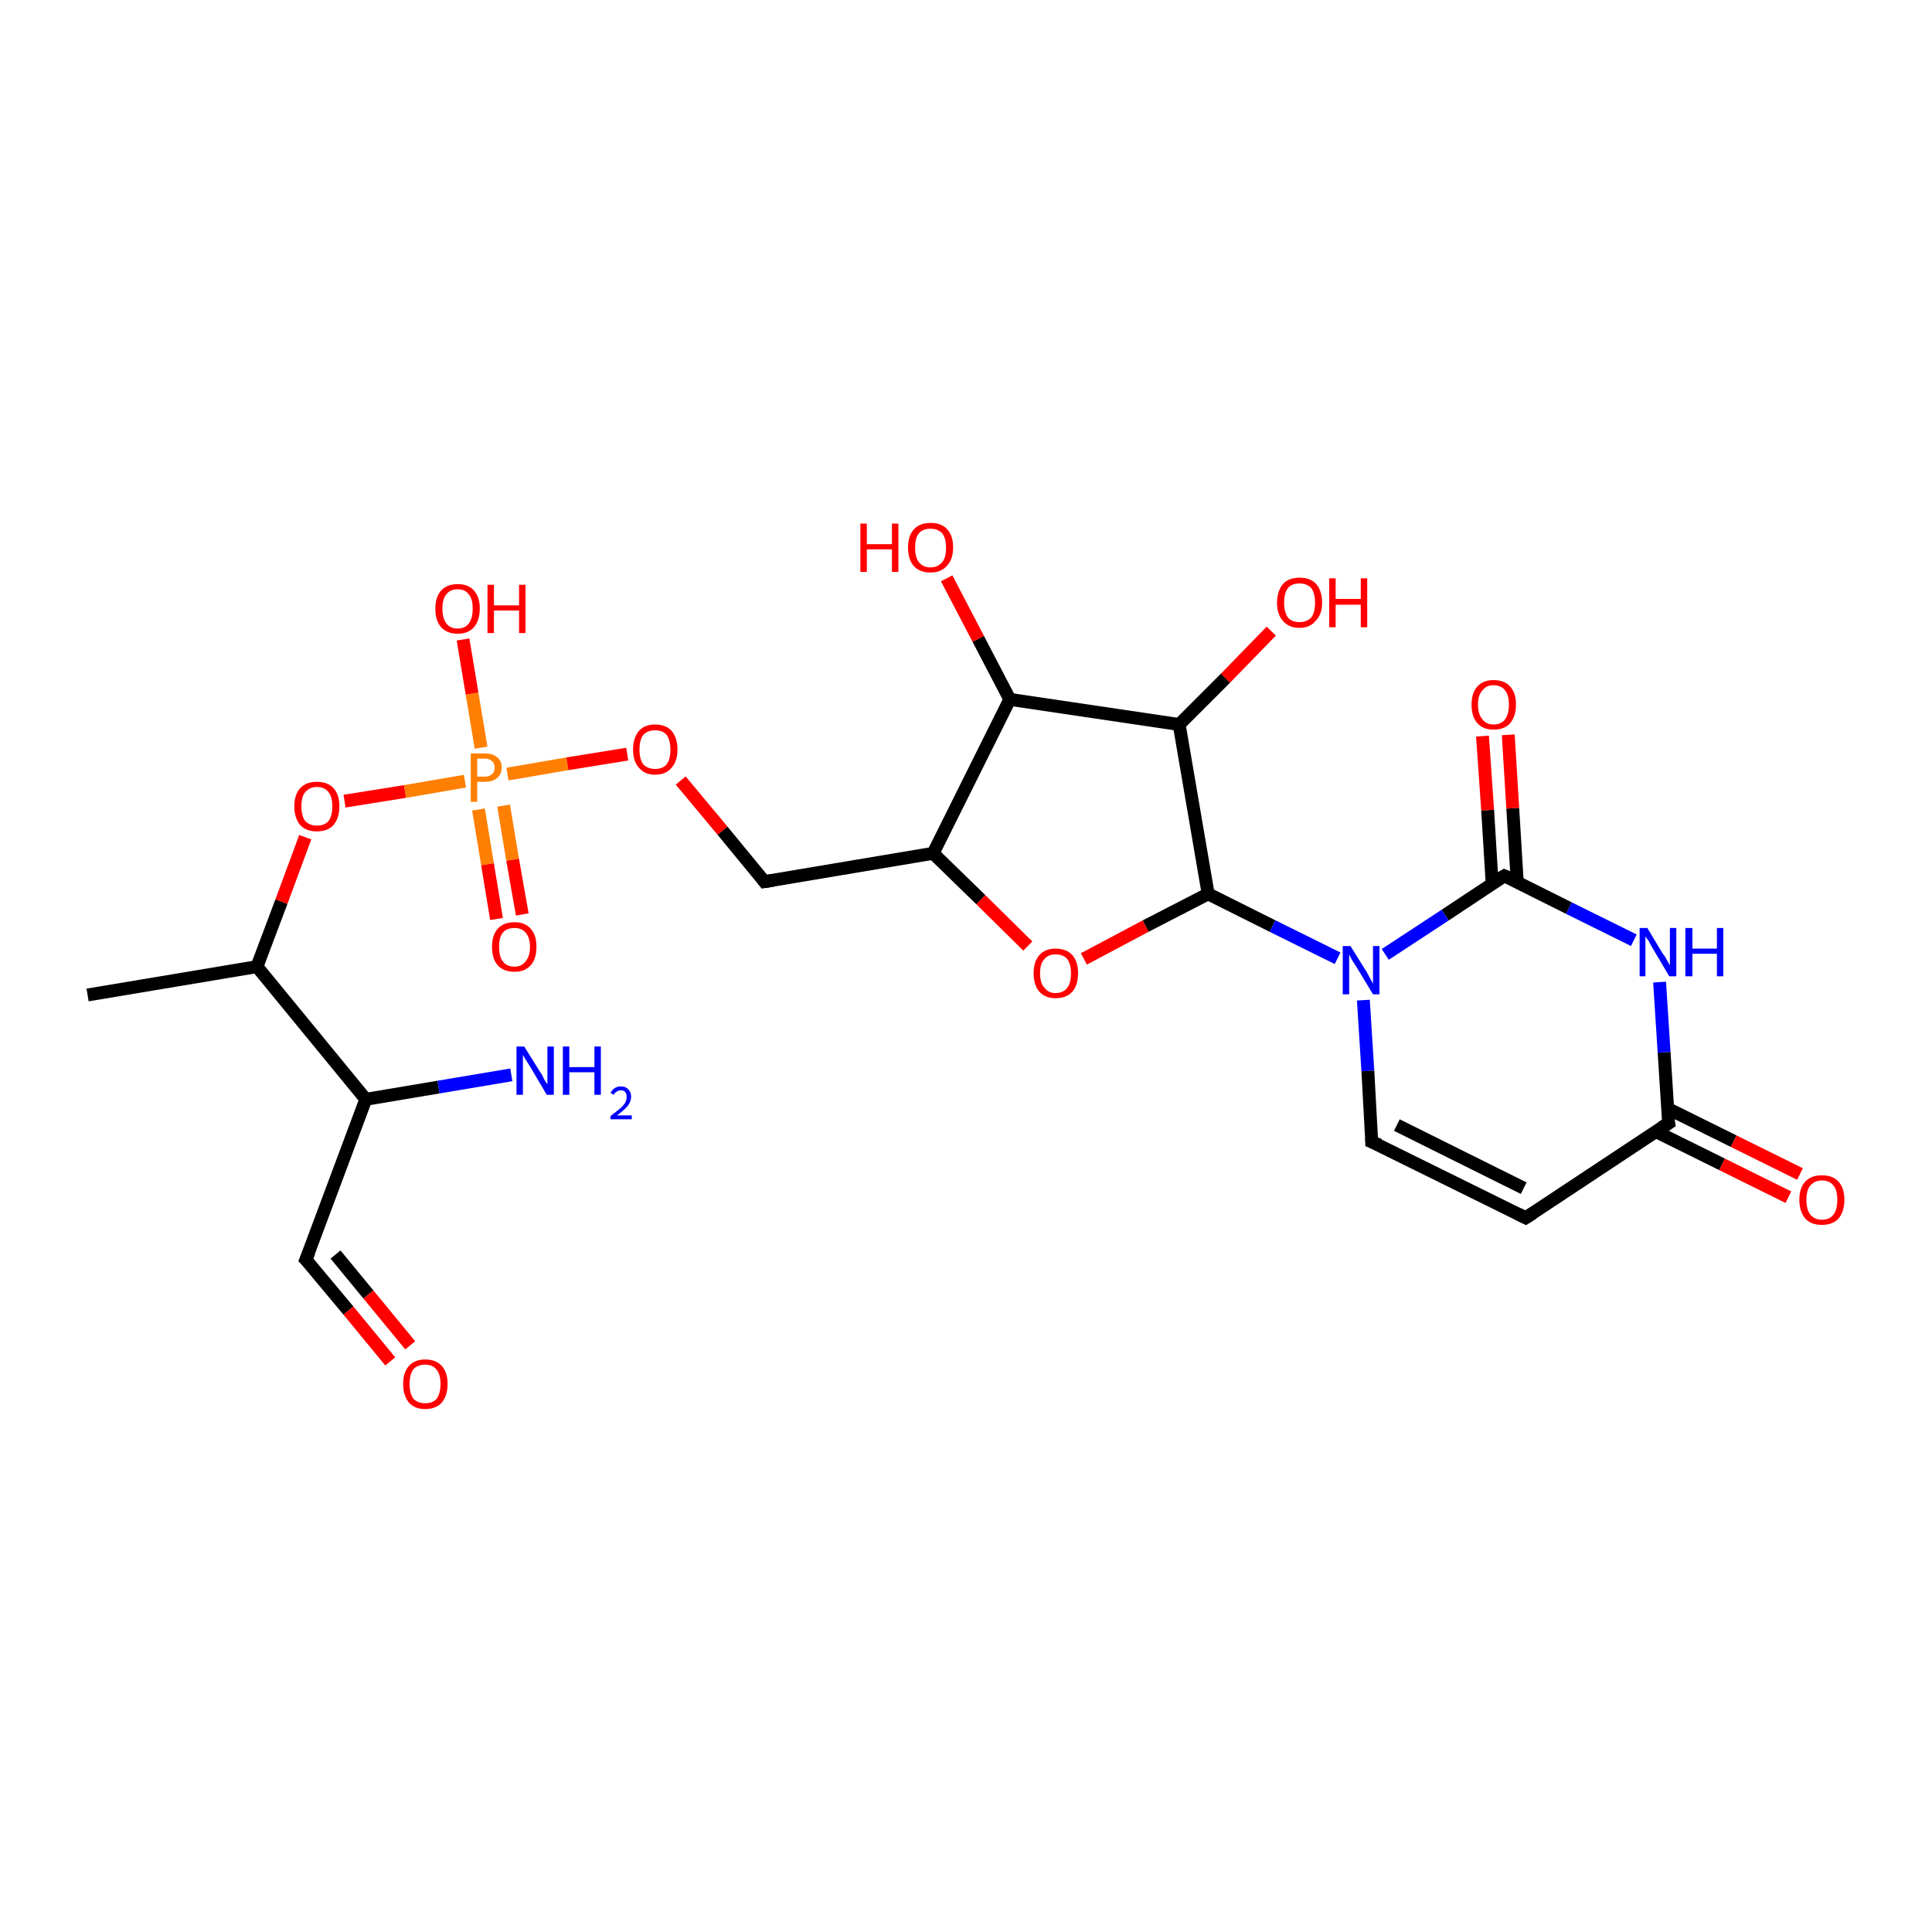 <?xml version='1.0' encoding='iso-8859-1'?>
<svg version='1.1' baseProfile='full'
              xmlns='http://www.w3.org/2000/svg'
                      xmlns:rdkit='http://www.rdkit.org/xml'
                      xmlns:xlink='http://www.w3.org/1999/xlink'
                  xml:space='preserve'
width='300px' height='300px' viewBox='0 0 300 300'>
<!-- END OF HEADER -->
<rect style='opacity:1.0;fill:#FFFFFF;stroke:none' width='300.0' height='300.0' x='0.0' y='0.0'> </rect>
<path class='bond-0 atom-0 atom-1' d='M 13.6,154.5 L 39.9,150.1' style='fill:none;fill-rule:evenodd;stroke:#000000;stroke-width:2.0px;stroke-linecap:butt;stroke-linejoin:miter;stroke-opacity:1' />
<path class='bond-1 atom-1 atom-2' d='M 39.9,150.1 L 43.7,140.0' style='fill:none;fill-rule:evenodd;stroke:#000000;stroke-width:2.0px;stroke-linecap:butt;stroke-linejoin:miter;stroke-opacity:1' />
<path class='bond-1 atom-1 atom-2' d='M 43.7,140.0 L 47.4,130.0' style='fill:none;fill-rule:evenodd;stroke:#FF0000;stroke-width:2.0px;stroke-linecap:butt;stroke-linejoin:miter;stroke-opacity:1' />
<path class='bond-2 atom-2 atom-3' d='M 53.5,124.4 L 62.9,122.9' style='fill:none;fill-rule:evenodd;stroke:#FF0000;stroke-width:2.0px;stroke-linecap:butt;stroke-linejoin:miter;stroke-opacity:1' />
<path class='bond-2 atom-2 atom-3' d='M 62.9,122.9 L 72.2,121.3' style='fill:none;fill-rule:evenodd;stroke:#FF7F00;stroke-width:2.0px;stroke-linecap:butt;stroke-linejoin:miter;stroke-opacity:1' />
<path class='bond-3 atom-3 atom-4' d='M 74.7,116.1 L 73.3,107.7' style='fill:none;fill-rule:evenodd;stroke:#FF7F00;stroke-width:2.0px;stroke-linecap:butt;stroke-linejoin:miter;stroke-opacity:1' />
<path class='bond-3 atom-3 atom-4' d='M 73.3,107.7 L 71.9,99.3' style='fill:none;fill-rule:evenodd;stroke:#FF0000;stroke-width:2.0px;stroke-linecap:butt;stroke-linejoin:miter;stroke-opacity:1' />
<path class='bond-4 atom-3 atom-5' d='M 74.3,125.7 L 75.7,134.2' style='fill:none;fill-rule:evenodd;stroke:#FF7F00;stroke-width:2.0px;stroke-linecap:butt;stroke-linejoin:miter;stroke-opacity:1' />
<path class='bond-4 atom-3 atom-5' d='M 75.7,134.2 L 77.1,142.7' style='fill:none;fill-rule:evenodd;stroke:#FF0000;stroke-width:2.0px;stroke-linecap:butt;stroke-linejoin:miter;stroke-opacity:1' />
<path class='bond-4 atom-3 atom-5' d='M 78.2,125.1 L 79.6,133.5' style='fill:none;fill-rule:evenodd;stroke:#FF7F00;stroke-width:2.0px;stroke-linecap:butt;stroke-linejoin:miter;stroke-opacity:1' />
<path class='bond-4 atom-3 atom-5' d='M 79.6,133.5 L 81.1,142.0' style='fill:none;fill-rule:evenodd;stroke:#FF0000;stroke-width:2.0px;stroke-linecap:butt;stroke-linejoin:miter;stroke-opacity:1' />
<path class='bond-5 atom-3 atom-6' d='M 78.8,120.2 L 88.1,118.6' style='fill:none;fill-rule:evenodd;stroke:#FF7F00;stroke-width:2.0px;stroke-linecap:butt;stroke-linejoin:miter;stroke-opacity:1' />
<path class='bond-5 atom-3 atom-6' d='M 88.1,118.6 L 97.4,117.1' style='fill:none;fill-rule:evenodd;stroke:#FF0000;stroke-width:2.0px;stroke-linecap:butt;stroke-linejoin:miter;stroke-opacity:1' />
<path class='bond-6 atom-6 atom-7' d='M 105.7,121.2 L 112.2,129.0' style='fill:none;fill-rule:evenodd;stroke:#FF0000;stroke-width:2.0px;stroke-linecap:butt;stroke-linejoin:miter;stroke-opacity:1' />
<path class='bond-6 atom-6 atom-7' d='M 112.2,129.0 L 118.7,136.9' style='fill:none;fill-rule:evenodd;stroke:#000000;stroke-width:2.0px;stroke-linecap:butt;stroke-linejoin:miter;stroke-opacity:1' />
<path class='bond-7 atom-7 atom-8' d='M 118.7,136.9 L 144.9,132.5' style='fill:none;fill-rule:evenodd;stroke:#000000;stroke-width:2.0px;stroke-linecap:butt;stroke-linejoin:miter;stroke-opacity:1' />
<path class='bond-8 atom-8 atom-9' d='M 144.9,132.5 L 152.3,139.7' style='fill:none;fill-rule:evenodd;stroke:#000000;stroke-width:2.0px;stroke-linecap:butt;stroke-linejoin:miter;stroke-opacity:1' />
<path class='bond-8 atom-8 atom-9' d='M 152.3,139.7 L 159.6,146.9' style='fill:none;fill-rule:evenodd;stroke:#FF0000;stroke-width:2.0px;stroke-linecap:butt;stroke-linejoin:miter;stroke-opacity:1' />
<path class='bond-9 atom-9 atom-10' d='M 168.3,148.9 L 177.9,143.8' style='fill:none;fill-rule:evenodd;stroke:#FF0000;stroke-width:2.0px;stroke-linecap:butt;stroke-linejoin:miter;stroke-opacity:1' />
<path class='bond-9 atom-9 atom-10' d='M 177.9,143.8 L 187.6,138.8' style='fill:none;fill-rule:evenodd;stroke:#000000;stroke-width:2.0px;stroke-linecap:butt;stroke-linejoin:miter;stroke-opacity:1' />
<path class='bond-10 atom-10 atom-11' d='M 187.6,138.8 L 183.1,112.5' style='fill:none;fill-rule:evenodd;stroke:#000000;stroke-width:2.0px;stroke-linecap:butt;stroke-linejoin:miter;stroke-opacity:1' />
<path class='bond-11 atom-11 atom-12' d='M 183.1,112.5 L 190.3,105.3' style='fill:none;fill-rule:evenodd;stroke:#000000;stroke-width:2.0px;stroke-linecap:butt;stroke-linejoin:miter;stroke-opacity:1' />
<path class='bond-11 atom-11 atom-12' d='M 190.3,105.3 L 197.4,98.0' style='fill:none;fill-rule:evenodd;stroke:#FF0000;stroke-width:2.0px;stroke-linecap:butt;stroke-linejoin:miter;stroke-opacity:1' />
<path class='bond-12 atom-11 atom-13' d='M 183.1,112.5 L 156.8,108.6' style='fill:none;fill-rule:evenodd;stroke:#000000;stroke-width:2.0px;stroke-linecap:butt;stroke-linejoin:miter;stroke-opacity:1' />
<path class='bond-13 atom-13 atom-14' d='M 156.8,108.6 L 151.9,99.2' style='fill:none;fill-rule:evenodd;stroke:#000000;stroke-width:2.0px;stroke-linecap:butt;stroke-linejoin:miter;stroke-opacity:1' />
<path class='bond-13 atom-13 atom-14' d='M 151.9,99.2 L 147.0,89.8' style='fill:none;fill-rule:evenodd;stroke:#FF0000;stroke-width:2.0px;stroke-linecap:butt;stroke-linejoin:miter;stroke-opacity:1' />
<path class='bond-14 atom-10 atom-15' d='M 187.6,138.8 L 197.6,143.8' style='fill:none;fill-rule:evenodd;stroke:#000000;stroke-width:2.0px;stroke-linecap:butt;stroke-linejoin:miter;stroke-opacity:1' />
<path class='bond-14 atom-10 atom-15' d='M 197.6,143.8 L 207.7,148.8' style='fill:none;fill-rule:evenodd;stroke:#0000FF;stroke-width:2.0px;stroke-linecap:butt;stroke-linejoin:miter;stroke-opacity:1' />
<path class='bond-15 atom-15 atom-16' d='M 211.7,155.3 L 212.4,166.3' style='fill:none;fill-rule:evenodd;stroke:#0000FF;stroke-width:2.0px;stroke-linecap:butt;stroke-linejoin:miter;stroke-opacity:1' />
<path class='bond-15 atom-15 atom-16' d='M 212.4,166.3 L 213.0,177.3' style='fill:none;fill-rule:evenodd;stroke:#000000;stroke-width:2.0px;stroke-linecap:butt;stroke-linejoin:miter;stroke-opacity:1' />
<path class='bond-16 atom-16 atom-17' d='M 213.0,177.3 L 236.9,189.1' style='fill:none;fill-rule:evenodd;stroke:#000000;stroke-width:2.0px;stroke-linecap:butt;stroke-linejoin:miter;stroke-opacity:1' />
<path class='bond-16 atom-16 atom-17' d='M 216.9,174.7 L 236.6,184.5' style='fill:none;fill-rule:evenodd;stroke:#000000;stroke-width:2.0px;stroke-linecap:butt;stroke-linejoin:miter;stroke-opacity:1' />
<path class='bond-17 atom-17 atom-18' d='M 236.9,189.1 L 259.1,174.4' style='fill:none;fill-rule:evenodd;stroke:#000000;stroke-width:2.0px;stroke-linecap:butt;stroke-linejoin:miter;stroke-opacity:1' />
<path class='bond-18 atom-18 atom-19' d='M 257.1,175.7 L 267.4,180.8' style='fill:none;fill-rule:evenodd;stroke:#000000;stroke-width:2.0px;stroke-linecap:butt;stroke-linejoin:miter;stroke-opacity:1' />
<path class='bond-18 atom-18 atom-19' d='M 267.4,180.8 L 277.7,185.9' style='fill:none;fill-rule:evenodd;stroke:#FF0000;stroke-width:2.0px;stroke-linecap:butt;stroke-linejoin:miter;stroke-opacity:1' />
<path class='bond-18 atom-18 atom-19' d='M 258.9,172.1 L 269.2,177.2' style='fill:none;fill-rule:evenodd;stroke:#000000;stroke-width:2.0px;stroke-linecap:butt;stroke-linejoin:miter;stroke-opacity:1' />
<path class='bond-18 atom-18 atom-19' d='M 269.2,177.2 L 279.5,182.3' style='fill:none;fill-rule:evenodd;stroke:#FF0000;stroke-width:2.0px;stroke-linecap:butt;stroke-linejoin:miter;stroke-opacity:1' />
<path class='bond-19 atom-18 atom-20' d='M 259.1,174.4 L 258.4,163.4' style='fill:none;fill-rule:evenodd;stroke:#000000;stroke-width:2.0px;stroke-linecap:butt;stroke-linejoin:miter;stroke-opacity:1' />
<path class='bond-19 atom-18 atom-20' d='M 258.4,163.4 L 257.7,152.5' style='fill:none;fill-rule:evenodd;stroke:#0000FF;stroke-width:2.0px;stroke-linecap:butt;stroke-linejoin:miter;stroke-opacity:1' />
<path class='bond-20 atom-20 atom-21' d='M 253.7,146.0 L 243.6,141.0' style='fill:none;fill-rule:evenodd;stroke:#0000FF;stroke-width:2.0px;stroke-linecap:butt;stroke-linejoin:miter;stroke-opacity:1' />
<path class='bond-20 atom-20 atom-21' d='M 243.6,141.0 L 233.6,136.0' style='fill:none;fill-rule:evenodd;stroke:#000000;stroke-width:2.0px;stroke-linecap:butt;stroke-linejoin:miter;stroke-opacity:1' />
<path class='bond-21 atom-21 atom-22' d='M 235.6,137.0 L 234.9,125.5' style='fill:none;fill-rule:evenodd;stroke:#000000;stroke-width:2.0px;stroke-linecap:butt;stroke-linejoin:miter;stroke-opacity:1' />
<path class='bond-21 atom-21 atom-22' d='M 234.9,125.5 L 234.2,114.1' style='fill:none;fill-rule:evenodd;stroke:#FF0000;stroke-width:2.0px;stroke-linecap:butt;stroke-linejoin:miter;stroke-opacity:1' />
<path class='bond-21 atom-21 atom-22' d='M 231.7,137.2 L 231.0,125.8' style='fill:none;fill-rule:evenodd;stroke:#000000;stroke-width:2.0px;stroke-linecap:butt;stroke-linejoin:miter;stroke-opacity:1' />
<path class='bond-21 atom-21 atom-22' d='M 231.0,125.8 L 230.2,114.3' style='fill:none;fill-rule:evenodd;stroke:#FF0000;stroke-width:2.0px;stroke-linecap:butt;stroke-linejoin:miter;stroke-opacity:1' />
<path class='bond-22 atom-1 atom-23' d='M 39.9,150.1 L 56.8,170.7' style='fill:none;fill-rule:evenodd;stroke:#000000;stroke-width:2.0px;stroke-linecap:butt;stroke-linejoin:miter;stroke-opacity:1' />
<path class='bond-23 atom-23 atom-24' d='M 56.8,170.7 L 68.1,168.8' style='fill:none;fill-rule:evenodd;stroke:#000000;stroke-width:2.0px;stroke-linecap:butt;stroke-linejoin:miter;stroke-opacity:1' />
<path class='bond-23 atom-23 atom-24' d='M 68.1,168.8 L 79.4,166.9' style='fill:none;fill-rule:evenodd;stroke:#0000FF;stroke-width:2.0px;stroke-linecap:butt;stroke-linejoin:miter;stroke-opacity:1' />
<path class='bond-24 atom-23 atom-25' d='M 56.8,170.7 L 47.5,195.6' style='fill:none;fill-rule:evenodd;stroke:#000000;stroke-width:2.0px;stroke-linecap:butt;stroke-linejoin:miter;stroke-opacity:1' />
<path class='bond-25 atom-25 atom-26' d='M 47.5,195.6 L 54.1,203.5' style='fill:none;fill-rule:evenodd;stroke:#000000;stroke-width:2.0px;stroke-linecap:butt;stroke-linejoin:miter;stroke-opacity:1' />
<path class='bond-25 atom-25 atom-26' d='M 54.1,203.5 L 60.6,211.4' style='fill:none;fill-rule:evenodd;stroke:#FF0000;stroke-width:2.0px;stroke-linecap:butt;stroke-linejoin:miter;stroke-opacity:1' />
<path class='bond-25 atom-25 atom-26' d='M 52.1,194.8 L 57.2,201.0' style='fill:none;fill-rule:evenodd;stroke:#000000;stroke-width:2.0px;stroke-linecap:butt;stroke-linejoin:miter;stroke-opacity:1' />
<path class='bond-25 atom-25 atom-26' d='M 57.2,201.0 L 63.7,208.9' style='fill:none;fill-rule:evenodd;stroke:#FF0000;stroke-width:2.0px;stroke-linecap:butt;stroke-linejoin:miter;stroke-opacity:1' />
<path class='bond-26 atom-13 atom-8' d='M 156.8,108.6 L 144.9,132.5' style='fill:none;fill-rule:evenodd;stroke:#000000;stroke-width:2.0px;stroke-linecap:butt;stroke-linejoin:miter;stroke-opacity:1' />
<path class='bond-27 atom-21 atom-15' d='M 233.6,136.0 L 224.4,142.1' style='fill:none;fill-rule:evenodd;stroke:#000000;stroke-width:2.0px;stroke-linecap:butt;stroke-linejoin:miter;stroke-opacity:1' />
<path class='bond-27 atom-21 atom-15' d='M 224.4,142.1 L 215.1,148.2' style='fill:none;fill-rule:evenodd;stroke:#0000FF;stroke-width:2.0px;stroke-linecap:butt;stroke-linejoin:miter;stroke-opacity:1' />
<path d='M 118.4,136.5 L 118.7,136.9 L 120.0,136.7' style='fill:none;stroke:#000000;stroke-width:2.0px;stroke-linecap:butt;stroke-linejoin:miter;stroke-opacity:1;' />
<path d='M 213.0,176.7 L 213.0,177.3 L 214.2,177.8' style='fill:none;stroke:#000000;stroke-width:2.0px;stroke-linecap:butt;stroke-linejoin:miter;stroke-opacity:1;' />
<path d='M 235.7,188.5 L 236.9,189.1 L 238.0,188.4' style='fill:none;stroke:#000000;stroke-width:2.0px;stroke-linecap:butt;stroke-linejoin:miter;stroke-opacity:1;' />
<path d='M 258.0,175.1 L 259.1,174.4 L 259.0,173.9' style='fill:none;stroke:#000000;stroke-width:2.0px;stroke-linecap:butt;stroke-linejoin:miter;stroke-opacity:1;' />
<path d='M 234.1,136.2 L 233.6,136.0 L 233.1,136.3' style='fill:none;stroke:#000000;stroke-width:2.0px;stroke-linecap:butt;stroke-linejoin:miter;stroke-opacity:1;' />
<path d='M 48.0,194.4 L 47.5,195.6 L 47.9,196.0' style='fill:none;stroke:#000000;stroke-width:2.0px;stroke-linecap:butt;stroke-linejoin:miter;stroke-opacity:1;' />
<path class='atom-2' d='M 45.7 125.2
Q 45.7 123.4, 46.6 122.4
Q 47.5 121.4, 49.2 121.4
Q 50.9 121.4, 51.8 122.4
Q 52.7 123.4, 52.7 125.2
Q 52.7 127.0, 51.8 128.1
Q 50.9 129.1, 49.2 129.1
Q 47.5 129.1, 46.6 128.1
Q 45.7 127.0, 45.7 125.2
M 49.2 128.2
Q 50.4 128.2, 51.0 127.5
Q 51.6 126.7, 51.6 125.2
Q 51.6 123.7, 51.0 123.0
Q 50.4 122.2, 49.2 122.2
Q 48.1 122.2, 47.4 123.0
Q 46.8 123.7, 46.8 125.2
Q 46.8 126.7, 47.4 127.5
Q 48.1 128.2, 49.2 128.2
' fill='#FF0000'/>
<path class='atom-3' d='M 75.3 117.0
Q 76.6 117.0, 77.2 117.6
Q 77.9 118.1, 77.9 119.2
Q 77.9 120.2, 77.2 120.8
Q 76.5 121.4, 75.3 121.4
L 74.1 121.4
L 74.1 124.5
L 73.1 124.5
L 73.1 117.0
L 75.3 117.0
M 75.3 120.6
Q 76.0 120.6, 76.4 120.2
Q 76.8 119.9, 76.8 119.2
Q 76.8 118.5, 76.4 118.2
Q 76.0 117.8, 75.3 117.8
L 74.1 117.8
L 74.1 120.6
L 75.3 120.6
' fill='#FF7F00'/>
<path class='atom-4' d='M 67.6 94.5
Q 67.6 92.7, 68.5 91.7
Q 69.4 90.7, 71.1 90.7
Q 72.7 90.7, 73.6 91.7
Q 74.5 92.7, 74.5 94.5
Q 74.5 96.3, 73.6 97.4
Q 72.7 98.4, 71.1 98.4
Q 69.4 98.4, 68.5 97.4
Q 67.6 96.4, 67.6 94.5
M 71.1 97.6
Q 72.2 97.6, 72.8 96.8
Q 73.4 96.0, 73.4 94.5
Q 73.4 93.0, 72.8 92.3
Q 72.2 91.5, 71.1 91.5
Q 69.9 91.5, 69.3 92.3
Q 68.7 93.0, 68.7 94.5
Q 68.7 96.0, 69.3 96.8
Q 69.9 97.6, 71.1 97.6
' fill='#FF0000'/>
<path class='atom-4' d='M 75.7 90.8
L 76.7 90.8
L 76.7 94.0
L 80.6 94.0
L 80.6 90.8
L 81.6 90.8
L 81.6 98.3
L 80.6 98.3
L 80.6 94.8
L 76.7 94.8
L 76.7 98.3
L 75.7 98.3
L 75.7 90.8
' fill='#FF0000'/>
<path class='atom-5' d='M 76.4 147.0
Q 76.4 145.2, 77.3 144.2
Q 78.2 143.2, 79.9 143.2
Q 81.5 143.2, 82.4 144.2
Q 83.3 145.2, 83.3 147.0
Q 83.3 148.9, 82.4 149.9
Q 81.5 150.9, 79.9 150.9
Q 78.2 150.9, 77.3 149.9
Q 76.4 148.9, 76.4 147.0
M 79.9 150.1
Q 81.0 150.1, 81.6 149.3
Q 82.3 148.5, 82.3 147.0
Q 82.3 145.6, 81.6 144.8
Q 81.0 144.1, 79.9 144.1
Q 78.7 144.1, 78.1 144.8
Q 77.5 145.5, 77.5 147.0
Q 77.5 148.6, 78.1 149.3
Q 78.7 150.1, 79.9 150.1
' fill='#FF0000'/>
<path class='atom-6' d='M 98.3 116.4
Q 98.3 114.6, 99.2 113.5
Q 100.1 112.5, 101.7 112.5
Q 103.4 112.5, 104.3 113.5
Q 105.2 114.6, 105.2 116.4
Q 105.2 118.2, 104.3 119.2
Q 103.4 120.3, 101.7 120.3
Q 100.1 120.3, 99.2 119.2
Q 98.3 118.2, 98.3 116.4
M 101.7 119.4
Q 102.9 119.4, 103.5 118.7
Q 104.1 117.9, 104.1 116.4
Q 104.1 114.9, 103.5 114.1
Q 102.9 113.4, 101.7 113.4
Q 100.6 113.4, 99.9 114.1
Q 99.3 114.9, 99.3 116.4
Q 99.3 117.9, 99.9 118.7
Q 100.6 119.4, 101.7 119.4
' fill='#FF0000'/>
<path class='atom-9' d='M 160.5 151.1
Q 160.5 149.3, 161.4 148.3
Q 162.3 147.3, 163.9 147.3
Q 165.6 147.3, 166.5 148.3
Q 167.4 149.3, 167.4 151.1
Q 167.4 153.0, 166.5 154.0
Q 165.6 155.0, 163.9 155.0
Q 162.3 155.0, 161.4 154.0
Q 160.5 153.0, 160.5 151.1
M 163.9 154.2
Q 165.1 154.2, 165.7 153.4
Q 166.3 152.7, 166.3 151.1
Q 166.3 149.7, 165.7 148.9
Q 165.1 148.2, 163.9 148.2
Q 162.8 148.2, 162.2 148.9
Q 161.5 149.6, 161.5 151.1
Q 161.5 152.7, 162.2 153.4
Q 162.8 154.2, 163.9 154.2
' fill='#FF0000'/>
<path class='atom-12' d='M 198.3 93.6
Q 198.3 91.8, 199.2 90.7
Q 200.1 89.7, 201.8 89.7
Q 203.5 89.7, 204.4 90.7
Q 205.3 91.8, 205.3 93.6
Q 205.3 95.4, 204.3 96.4
Q 203.4 97.5, 201.8 97.5
Q 200.1 97.5, 199.2 96.4
Q 198.3 95.4, 198.3 93.6
M 201.8 96.6
Q 202.9 96.6, 203.6 95.9
Q 204.2 95.1, 204.2 93.6
Q 204.2 92.1, 203.6 91.3
Q 202.9 90.6, 201.8 90.6
Q 200.6 90.6, 200.0 91.3
Q 199.4 92.1, 199.4 93.6
Q 199.4 95.1, 200.0 95.9
Q 200.6 96.6, 201.8 96.6
' fill='#FF0000'/>
<path class='atom-12' d='M 206.4 89.8
L 207.4 89.8
L 207.4 93.0
L 211.3 93.0
L 211.3 89.8
L 212.3 89.8
L 212.3 97.4
L 211.3 97.4
L 211.3 93.9
L 207.4 93.9
L 207.4 97.4
L 206.4 97.4
L 206.4 89.8
' fill='#FF0000'/>
<path class='atom-14' d='M 133.6 81.3
L 134.6 81.3
L 134.6 84.5
L 138.5 84.5
L 138.5 81.3
L 139.5 81.3
L 139.5 88.8
L 138.5 88.8
L 138.5 85.3
L 134.6 85.3
L 134.6 88.8
L 133.6 88.8
L 133.6 81.3
' fill='#FF0000'/>
<path class='atom-14' d='M 141.0 85.0
Q 141.0 83.2, 141.9 82.2
Q 142.8 81.2, 144.5 81.2
Q 146.2 81.2, 147.1 82.2
Q 148.0 83.2, 148.0 85.0
Q 148.0 86.9, 147.0 87.9
Q 146.1 88.9, 144.5 88.9
Q 142.8 88.9, 141.9 87.9
Q 141.0 86.9, 141.0 85.0
M 144.5 88.1
Q 145.6 88.1, 146.3 87.3
Q 146.9 86.6, 146.9 85.0
Q 146.9 83.6, 146.3 82.8
Q 145.6 82.1, 144.5 82.1
Q 143.3 82.1, 142.7 82.8
Q 142.1 83.5, 142.1 85.0
Q 142.1 86.6, 142.7 87.3
Q 143.3 88.1, 144.5 88.1
' fill='#FF0000'/>
<path class='atom-15' d='M 209.7 146.9
L 212.2 150.9
Q 212.4 151.3, 212.8 152.0
Q 213.2 152.7, 213.2 152.8
L 213.2 146.9
L 214.2 146.9
L 214.2 154.4
L 213.2 154.4
L 210.6 150.1
Q 210.3 149.6, 209.9 149.0
Q 209.6 148.4, 209.5 148.2
L 209.5 154.4
L 208.5 154.4
L 208.5 146.9
L 209.7 146.9
' fill='#0000FF'/>
<path class='atom-19' d='M 279.4 186.3
Q 279.4 184.5, 280.3 183.5
Q 281.2 182.5, 282.9 182.5
Q 284.6 182.5, 285.5 183.5
Q 286.4 184.5, 286.4 186.3
Q 286.4 188.1, 285.5 189.2
Q 284.6 190.2, 282.9 190.2
Q 281.2 190.2, 280.3 189.2
Q 279.4 188.1, 279.4 186.3
M 282.9 189.4
Q 284.1 189.4, 284.7 188.6
Q 285.3 187.8, 285.3 186.3
Q 285.3 184.8, 284.7 184.1
Q 284.1 183.3, 282.9 183.3
Q 281.8 183.3, 281.1 184.1
Q 280.5 184.8, 280.5 186.3
Q 280.5 187.8, 281.1 188.6
Q 281.8 189.4, 282.9 189.4
' fill='#FF0000'/>
<path class='atom-20' d='M 255.8 144.1
L 258.2 148.1
Q 258.5 148.4, 258.9 149.2
Q 259.3 149.9, 259.3 149.9
L 259.3 144.1
L 260.3 144.1
L 260.3 151.6
L 259.2 151.6
L 256.6 147.2
Q 256.3 146.7, 256.0 146.1
Q 255.6 145.6, 255.5 145.4
L 255.5 151.6
L 254.6 151.6
L 254.6 144.1
L 255.8 144.1
' fill='#0000FF'/>
<path class='atom-20' d='M 261.7 144.1
L 262.8 144.1
L 262.8 147.3
L 266.6 147.3
L 266.6 144.1
L 267.6 144.1
L 267.6 151.6
L 266.6 151.6
L 266.6 148.1
L 262.8 148.1
L 262.8 151.6
L 261.7 151.6
L 261.7 144.1
' fill='#0000FF'/>
<path class='atom-22' d='M 228.5 109.4
Q 228.5 107.6, 229.4 106.6
Q 230.3 105.6, 231.9 105.6
Q 233.6 105.6, 234.5 106.6
Q 235.4 107.6, 235.4 109.4
Q 235.4 111.2, 234.5 112.3
Q 233.6 113.3, 231.9 113.3
Q 230.3 113.3, 229.4 112.3
Q 228.5 111.3, 228.5 109.4
M 231.9 112.5
Q 233.1 112.5, 233.7 111.7
Q 234.3 110.9, 234.3 109.4
Q 234.3 107.9, 233.7 107.2
Q 233.1 106.4, 231.9 106.4
Q 230.8 106.4, 230.2 107.2
Q 229.5 107.9, 229.5 109.4
Q 229.5 110.9, 230.2 111.7
Q 230.8 112.5, 231.9 112.5
' fill='#FF0000'/>
<path class='atom-24' d='M 81.4 162.5
L 83.9 166.5
Q 84.2 166.9, 84.5 167.6
Q 84.9 168.3, 85.0 168.3
L 85.0 162.5
L 86.0 162.5
L 86.0 170.0
L 84.9 170.0
L 82.3 165.6
Q 82.0 165.1, 81.6 164.5
Q 81.3 164.0, 81.2 163.8
L 81.2 170.0
L 80.2 170.0
L 80.2 162.5
L 81.4 162.5
' fill='#0000FF'/>
<path class='atom-24' d='M 87.4 162.5
L 88.4 162.5
L 88.4 165.7
L 92.3 165.7
L 92.3 162.5
L 93.3 162.5
L 93.3 170.0
L 92.3 170.0
L 92.3 166.5
L 88.4 166.5
L 88.4 170.0
L 87.4 170.0
L 87.4 162.5
' fill='#0000FF'/>
<path class='atom-24' d='M 94.8 169.7
Q 95.0 169.3, 95.4 169.0
Q 95.8 168.7, 96.4 168.7
Q 97.2 168.7, 97.6 169.2
Q 98.0 169.6, 98.0 170.3
Q 98.0 171.0, 97.5 171.7
Q 96.9 172.4, 95.8 173.2
L 98.1 173.2
L 98.1 173.8
L 94.8 173.8
L 94.8 173.3
Q 95.7 172.6, 96.2 172.2
Q 96.8 171.7, 97.1 171.2
Q 97.3 170.8, 97.3 170.3
Q 97.3 169.8, 97.1 169.6
Q 96.9 169.3, 96.4 169.3
Q 96.0 169.3, 95.8 169.5
Q 95.5 169.6, 95.3 170.0
L 94.8 169.7
' fill='#0000FF'/>
<path class='atom-26' d='M 62.6 214.9
Q 62.6 213.1, 63.5 212.1
Q 64.4 211.1, 66.0 211.1
Q 67.7 211.1, 68.6 212.1
Q 69.5 213.1, 69.5 214.9
Q 69.5 216.7, 68.6 217.8
Q 67.7 218.8, 66.0 218.8
Q 64.4 218.8, 63.5 217.8
Q 62.6 216.7, 62.6 214.9
M 66.0 217.9
Q 67.2 217.9, 67.8 217.2
Q 68.4 216.4, 68.4 214.9
Q 68.4 213.4, 67.8 212.7
Q 67.2 211.9, 66.0 211.9
Q 64.9 211.9, 64.2 212.6
Q 63.6 213.4, 63.6 214.9
Q 63.6 216.4, 64.2 217.2
Q 64.9 217.9, 66.0 217.9
' fill='#FF0000'/>
</svg>
